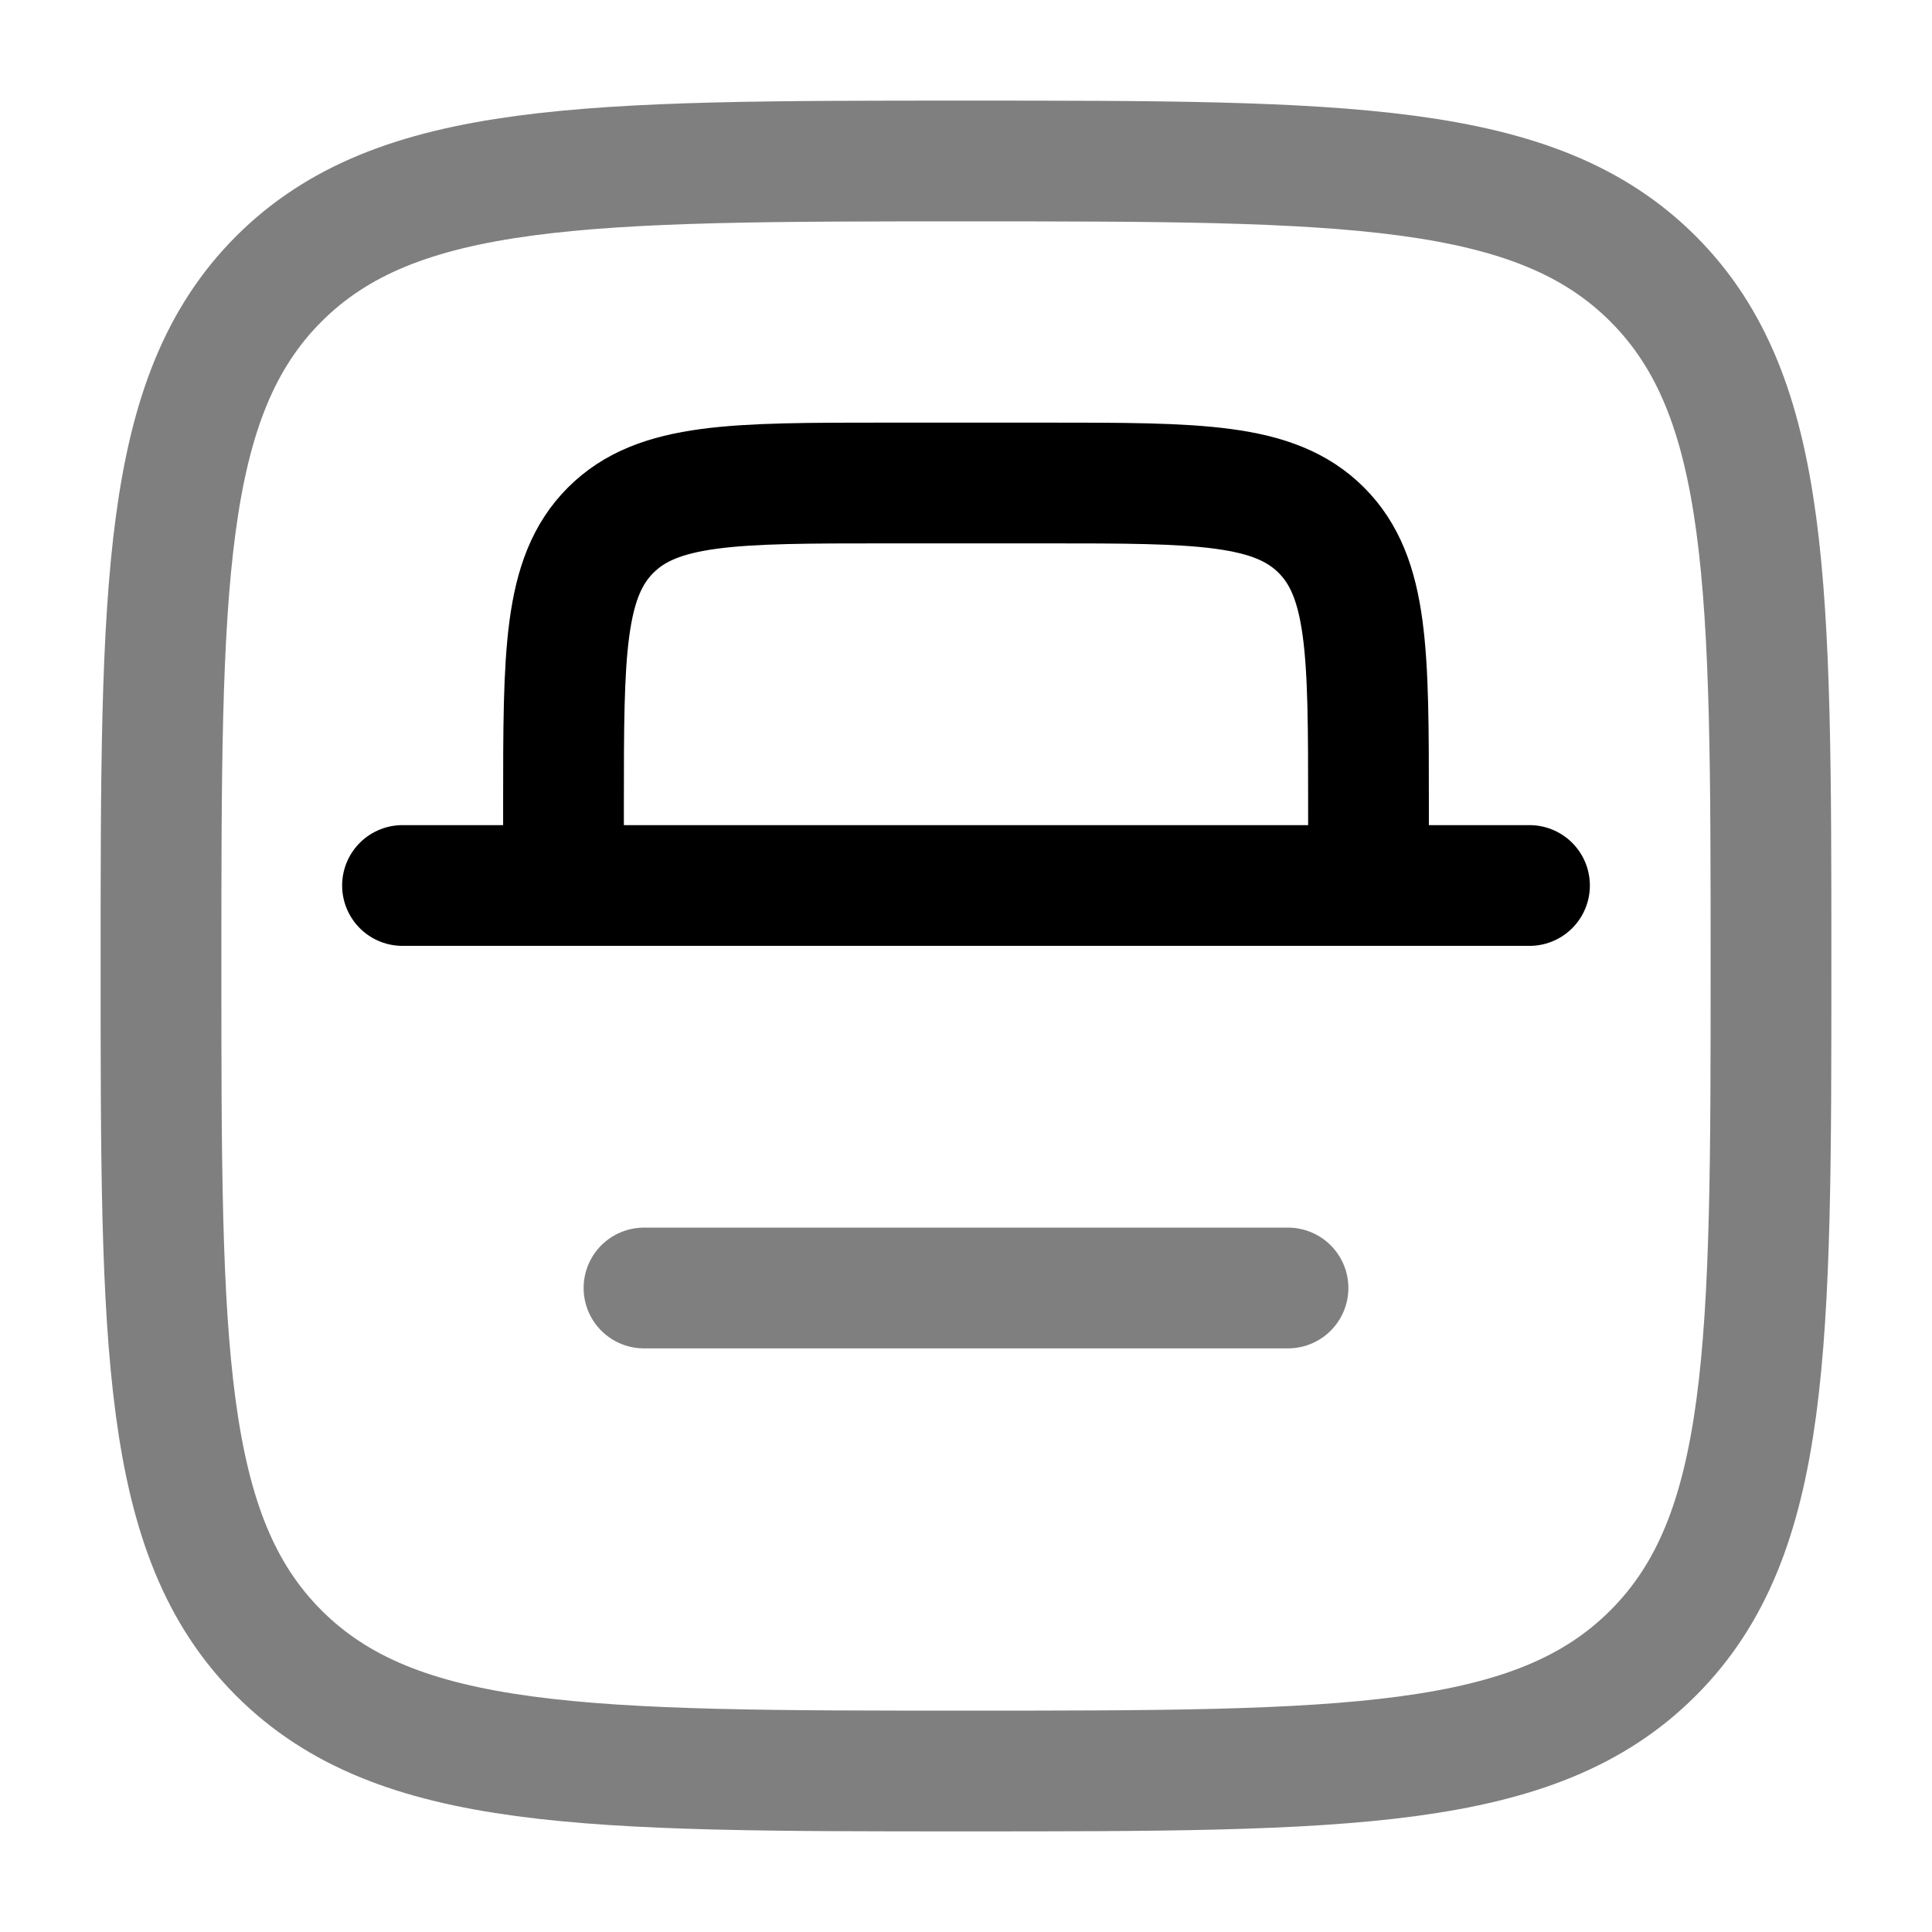 <svg xmlns="http://www.w3.org/2000/svg" width="1em" height="1em" viewBox="0 0 24 24"><g fill="none" stroke="currentColor" stroke-width="1.5"><path d="M2 12c0-4.714 0-7.071 1.464-8.536C4.93 2 7.286 2 12 2c4.714 0 7.071 0 8.535 1.464C22 4.93 22 7.286 22 12c0 4.714 0 7.071-1.465 8.535C19.072 22 16.714 22 12 22s-7.071 0-8.536-1.465C2 19.072 2 16.714 2 12Z" opacity=".5"/><path d="M17 11v-1c0-1.886 0-2.828-.586-3.414C15.828 6 14.886 6 13 6h-2c-1.886 0-2.828 0-3.414.586C7 7.172 7 8.114 7 10v1"/><path stroke-linecap="round" d="M5 11h14"/><path stroke-linecap="round" d="M8 16h8" opacity=".5"/></g></svg>